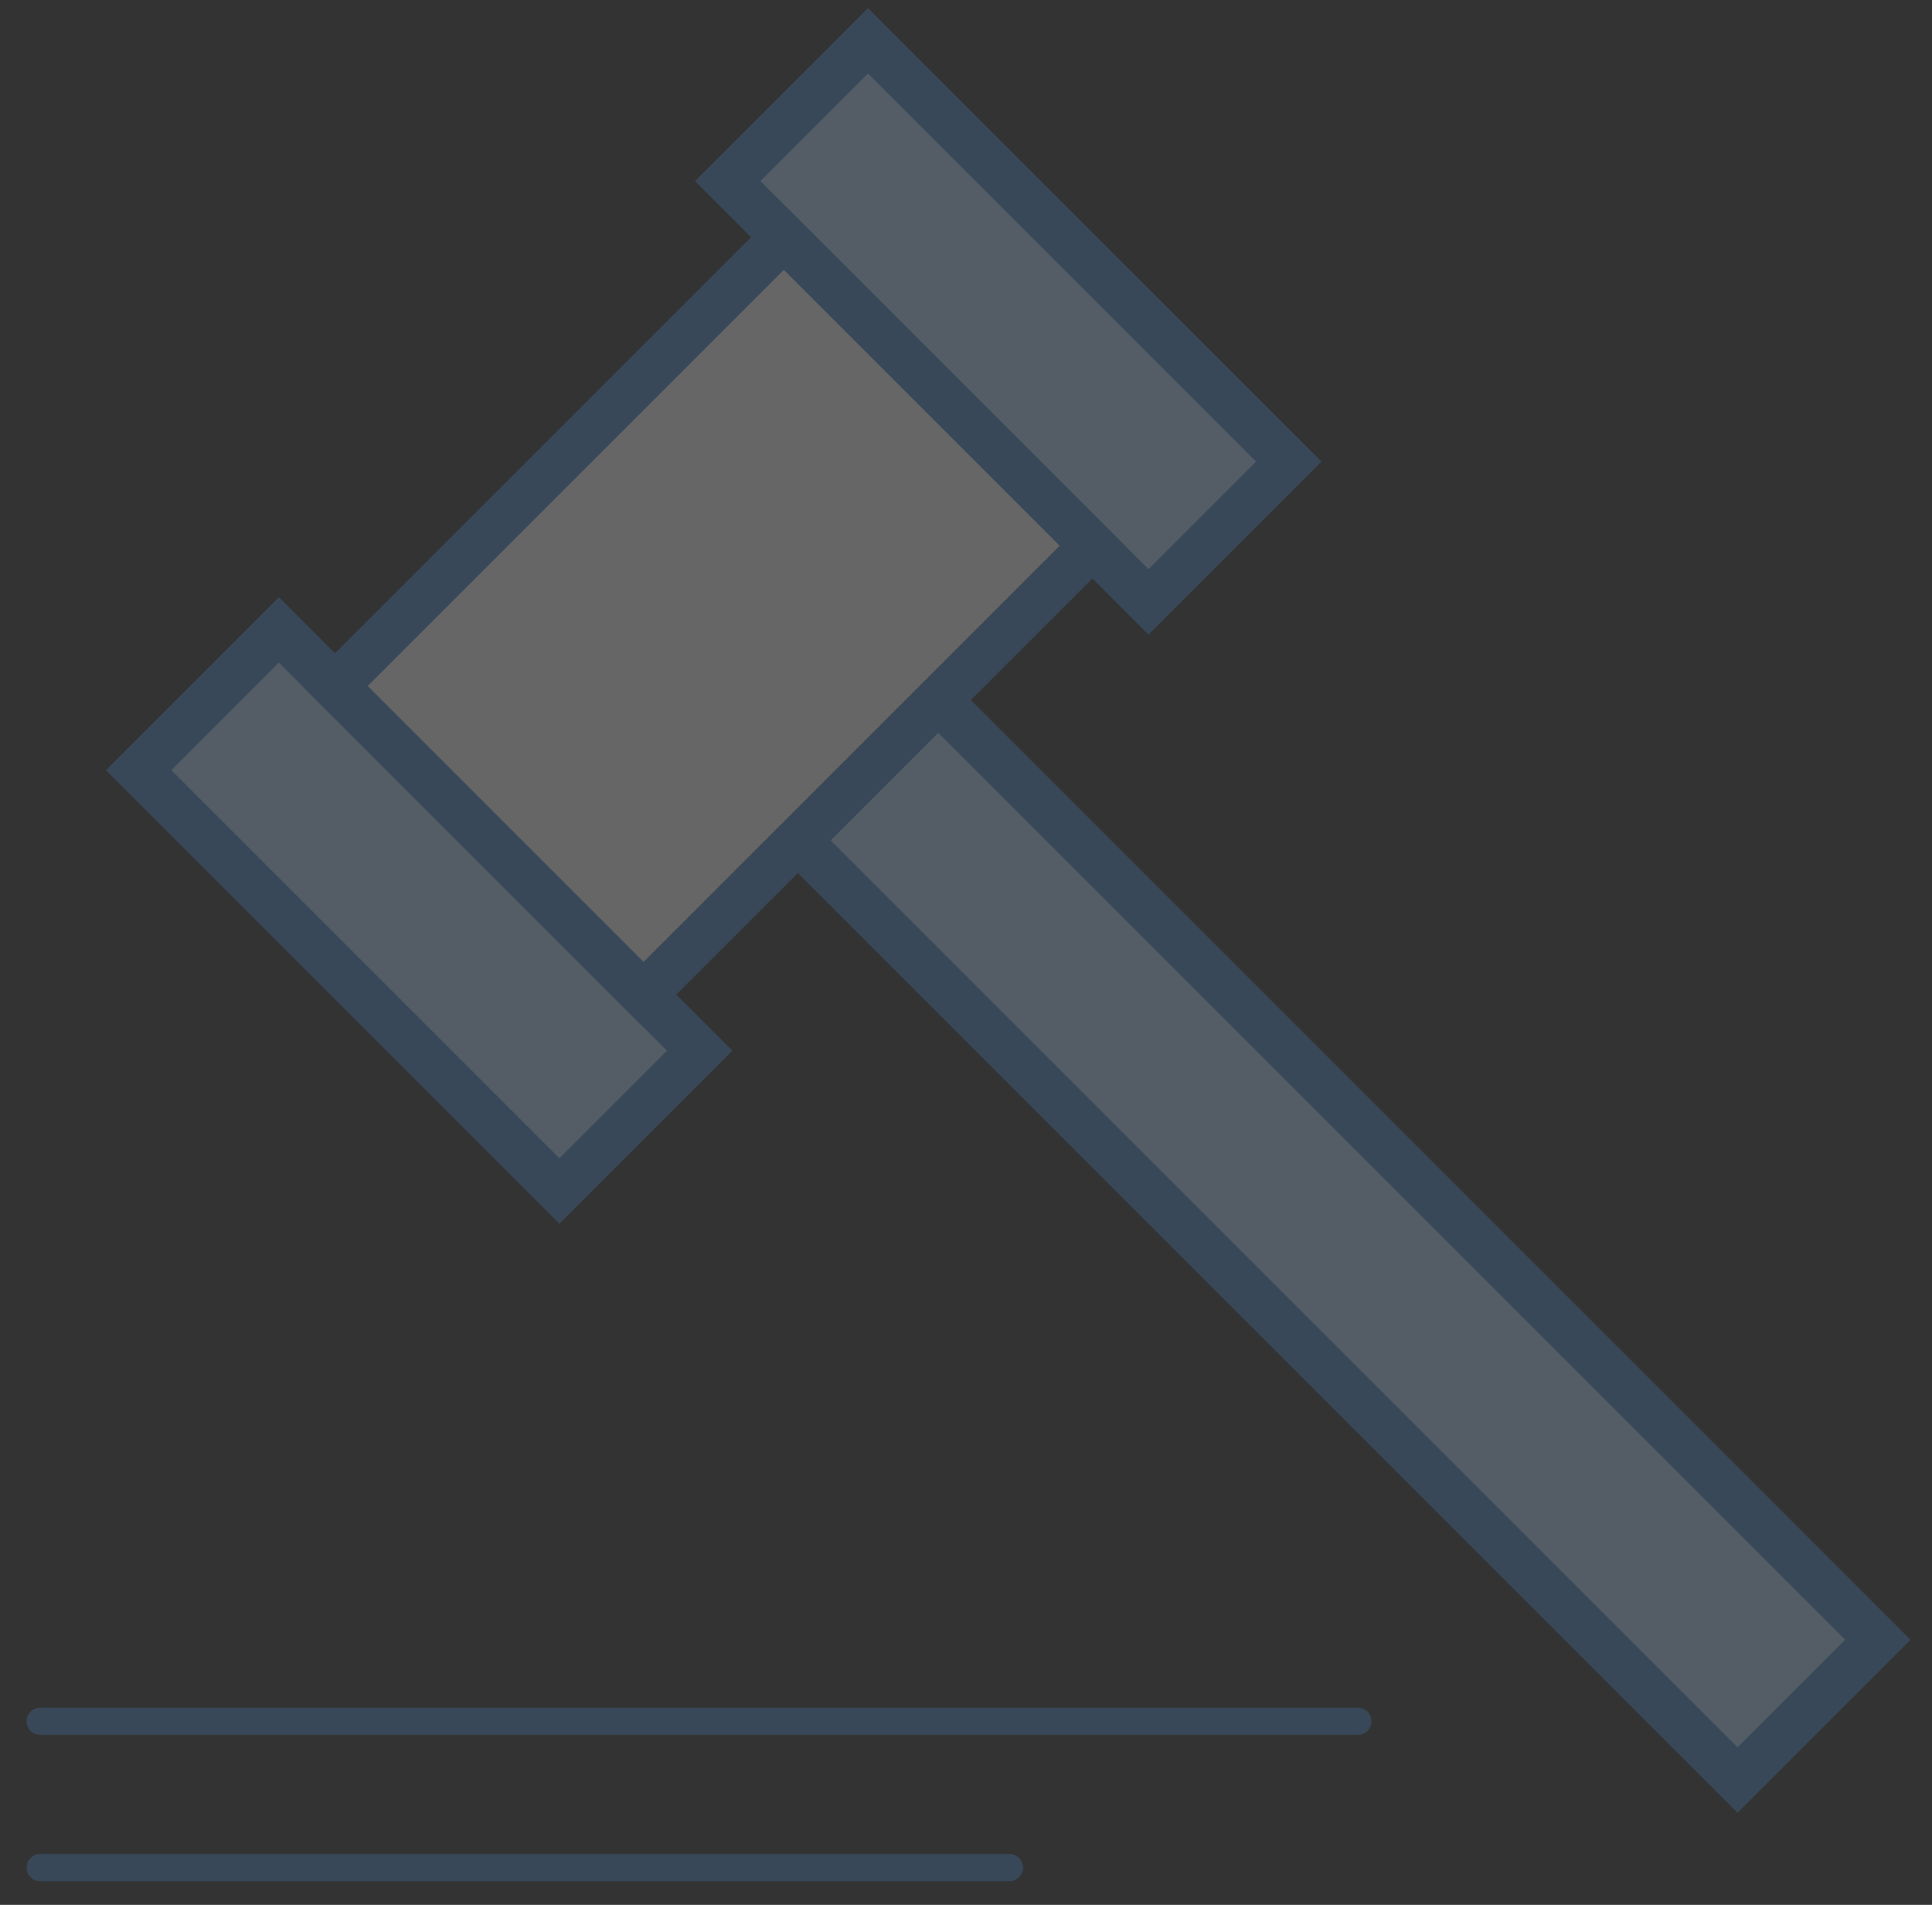 <?xml version="1.0" encoding="UTF-8"?>
<svg width="71px" height="70px" viewBox="0 0 71 70" version="1.1" xmlns="http://www.w3.org/2000/svg" xmlns:xlink="http://www.w3.org/1999/xlink">
    <rect x="0" y="0" width="71" height="70" fill="#333333" stroke="none"/>
    <!-- Generator: sketchtool 53 (72520) - https://sketchapp.com -->
    <title>3AF8ABCC-B34B-4A24-AB7D-1755E85A5AA9</title>
    <desc>Created with sketchtool.</desc>
    <g id="Page-1" stroke="none" stroke-width="1" fill="none" fill-rule="evenodd" opacity="0.25" stroke-linecap="round">
        <g id="дашборд-(запуск-модулей)" transform="translate(-352, -443)" stroke="#4788C7">
            <g id="logo-adm" transform="translate(353.477, 431)">
                <g id="Group" transform="translate(-0, 13.5)">
                    <path d="M-9.9475983e-14,61.755 L48.422,61.755" id="Path-2-Copy" stroke-linejoin="round"></path>
                    <path d="M2.01794137e-12,67.13 L35.618,67.13" id="Path-2-Copy-2" stroke-linejoin="round"></path>
                    <g id="Group-3" transform="translate(3.618, 0)" stroke-width="1.7">
                        <polygon id="Stroke-7" fill="#B6DCFE" points="24.225 29.38 29.379 24.225 63.914 58.759 58.759 63.914"></polygon>
                        <polygon id="Stroke-1" fill="#B6DCFE" points="21.648 5.155 26.802 -9.05941988e-14 42.266 15.463 37.111 20.618"></polygon>
                        <polygon id="Stroke-3" fill="#B6DCFE" points="-6.57252031e-14 26.803 5.154 21.648 20.618 37.111 15.463 42.266"></polygon>
                        <polygon id="Stroke-6" fill="#FFFFFF" points="7.216 23.71 23.71 7.216 35.05 18.556 18.556 35.05"></polygon>
                    </g>
                </g>
            </g>
        </g>
    </g>
</svg>